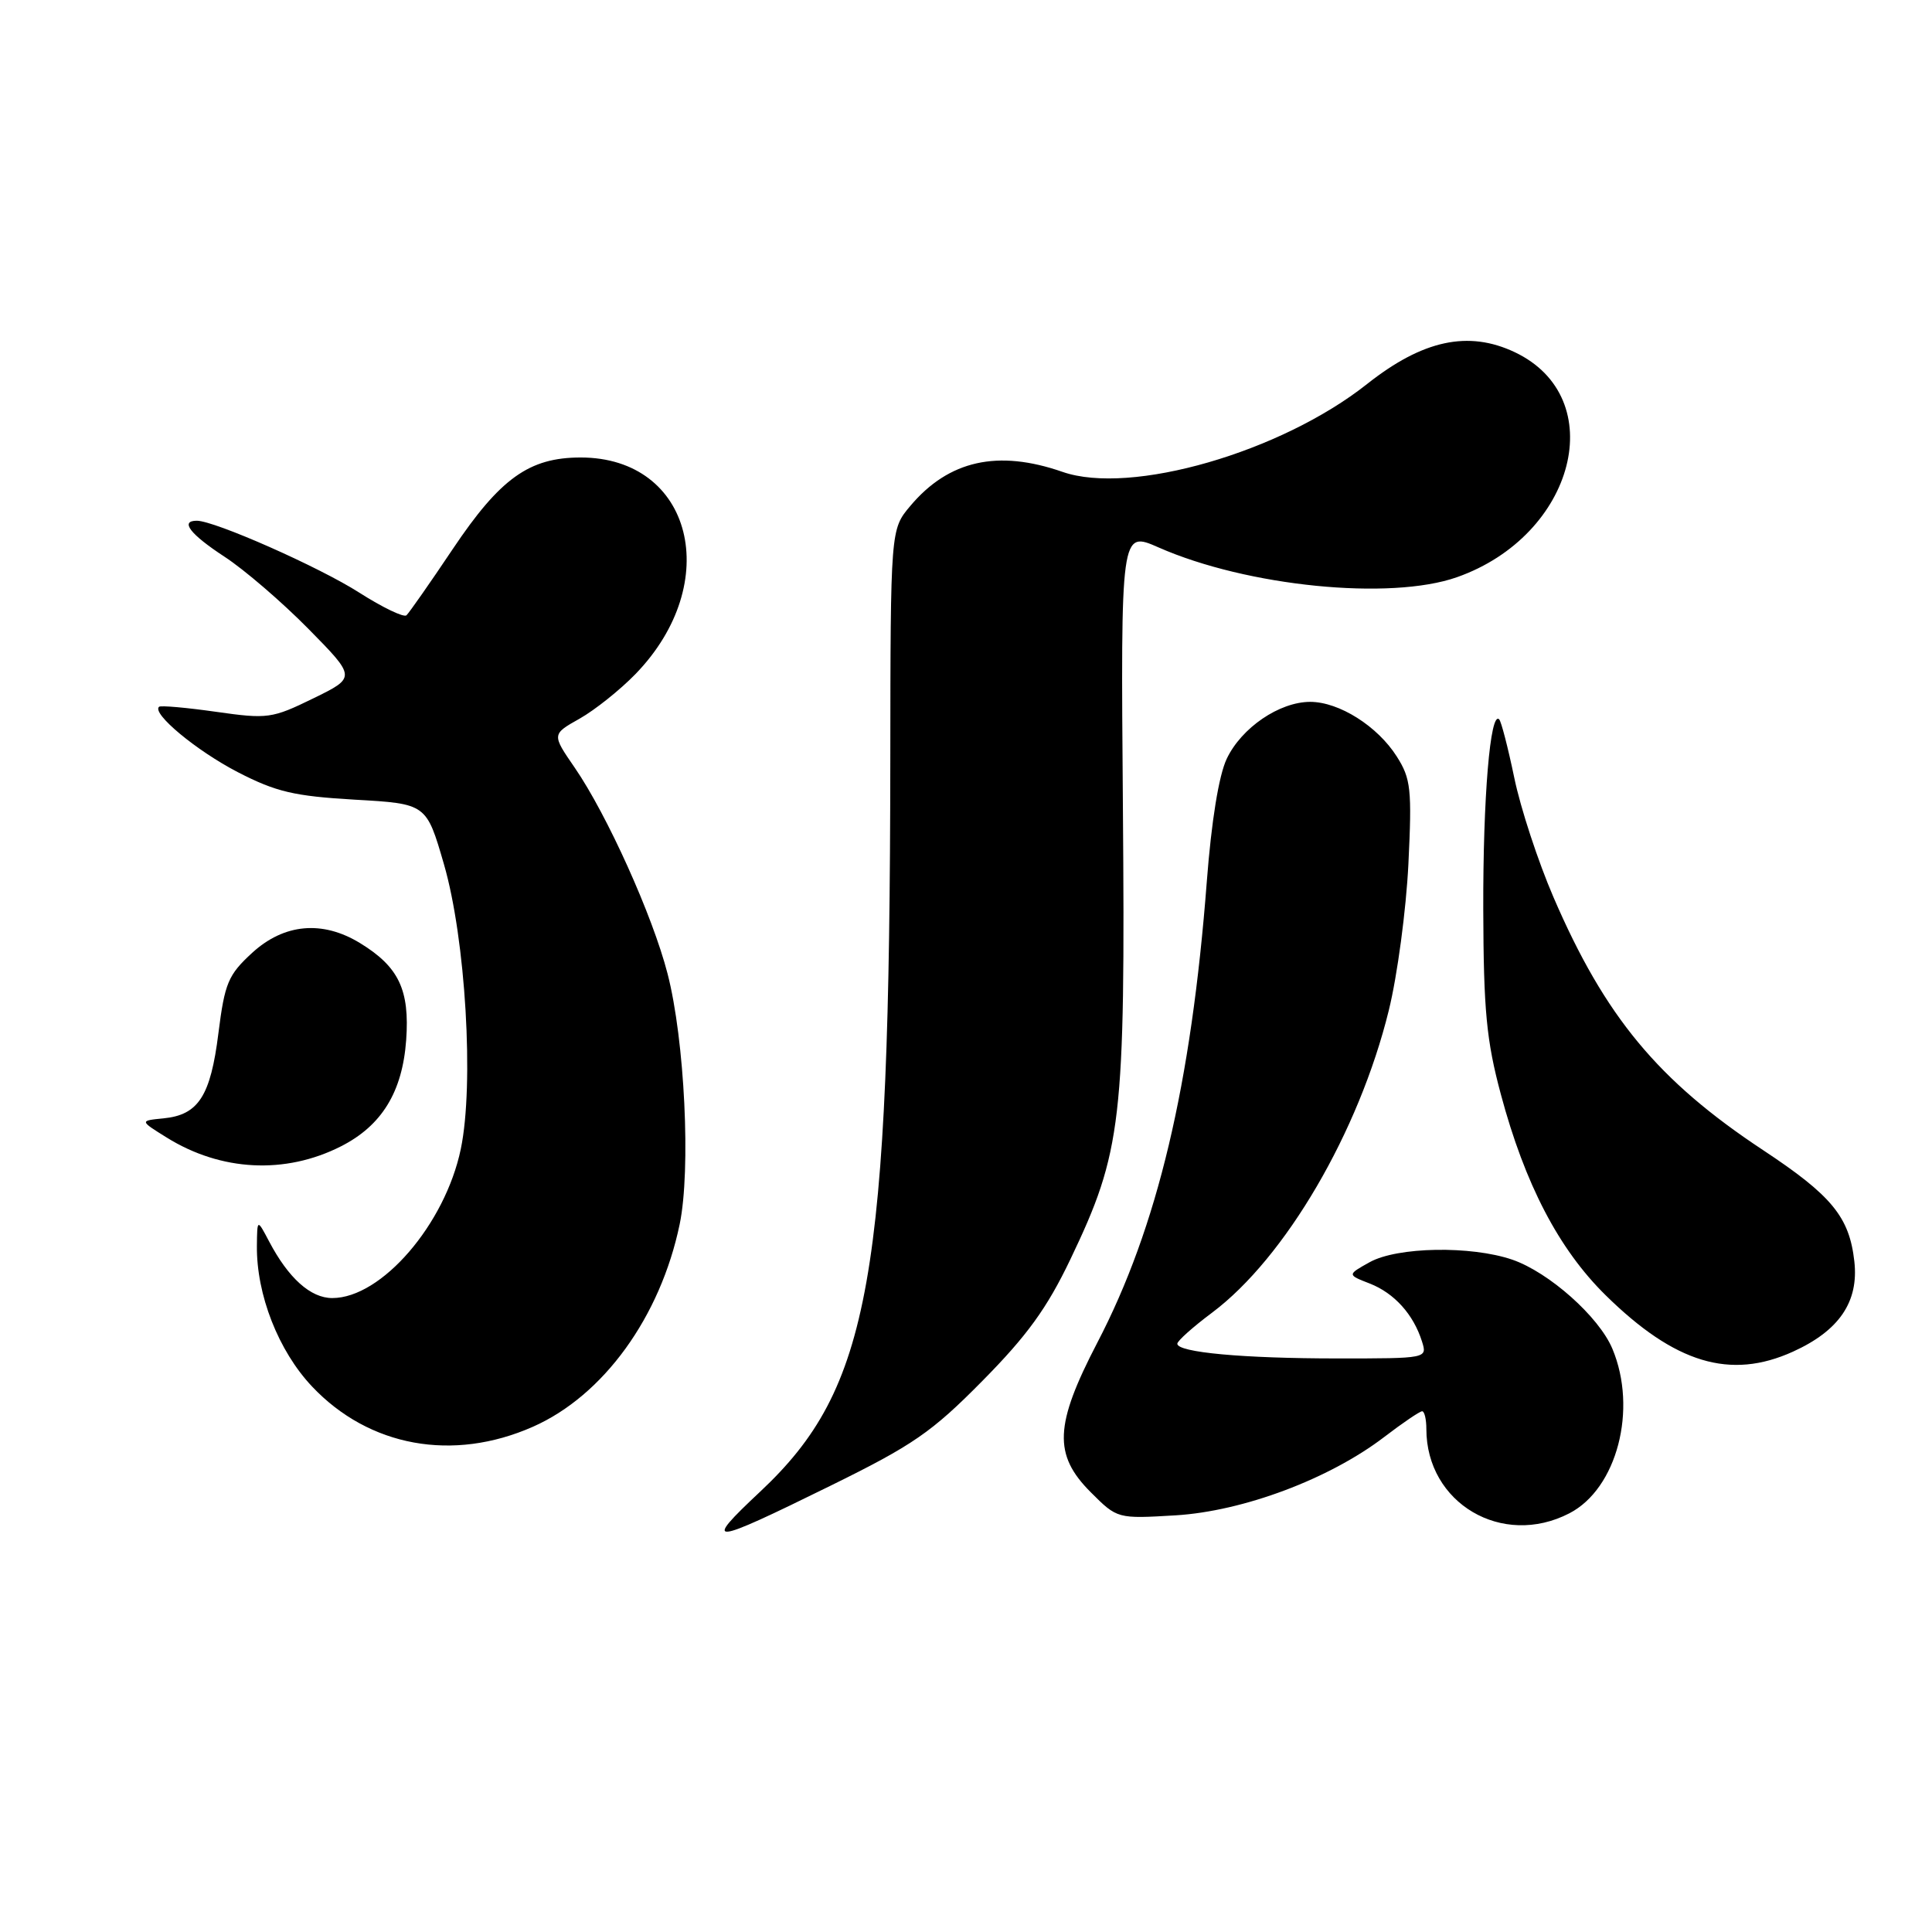 <?xml version="1.0" encoding="UTF-8" standalone="no"?>
<!DOCTYPE svg PUBLIC "-//W3C//DTD SVG 1.1//EN" "http://www.w3.org/Graphics/SVG/1.1/DTD/svg11.dtd" >
<svg xmlns="http://www.w3.org/2000/svg" xmlns:xlink="http://www.w3.org/1999/xlink" version="1.1" viewBox="0 0 256 256">
 <g >
 <path fill="currentColor"
d=" M 110.04 196.87 C 120.96 191.50 123.45 189.79 130.16 182.99 C 136.09 176.99 138.73 173.35 141.83 166.87 C 148.66 152.58 149.12 148.64 148.79 106.91 C 148.50 70.33 148.50 70.33 153.50 72.53 C 165.24 77.71 184.21 79.60 193.06 76.48 C 208.76 70.94 213.44 52.71 200.72 46.67 C 194.56 43.75 188.52 45.05 181.15 50.88 C 169.73 59.93 149.83 65.67 140.80 62.53 C 132.22 59.54 125.71 60.99 120.62 67.04 C 118.00 70.15 118.00 70.15 117.97 100.83 C 117.90 169.54 115.34 183.94 100.75 197.63 C 93.01 204.89 93.89 204.82 110.04 196.87 Z  M 207.95 200.52 C 214.26 197.26 217.01 186.74 213.65 178.72 C 211.88 174.48 205.24 168.58 200.38 166.91 C 194.90 165.04 185.17 165.21 181.50 167.24 C 178.50 168.91 178.50 168.91 181.51 170.08 C 184.75 171.35 187.29 174.16 188.42 177.75 C 189.13 180.00 189.12 180.00 177.21 180.00 C 164.71 180.00 156.00 179.20 156.00 178.05 C 156.00 177.68 158.07 175.83 160.60 173.94 C 170.30 166.68 180.07 149.98 184.02 133.89 C 185.16 129.28 186.32 120.55 186.62 114.50 C 187.10 104.57 186.95 103.18 185.08 100.24 C 182.53 96.22 177.45 93.01 173.62 93.00 C 169.53 93.00 164.50 96.43 162.55 100.54 C 161.50 102.75 160.52 108.81 159.91 116.78 C 157.85 143.73 153.37 162.63 145.39 177.93 C 139.73 188.82 139.55 192.75 144.53 197.73 C 148.05 201.25 148.05 201.25 155.78 200.79 C 164.75 200.24 176.13 195.97 183.39 190.43 C 185.86 188.54 188.13 187.00 188.44 187.00 C 188.75 187.00 189.00 188.06 189.00 189.35 C 189.00 199.19 199.06 205.12 207.95 200.52 Z  M 70.62 189.05 C 79.96 184.92 87.50 174.51 90.06 162.22 C 91.56 155.01 90.73 137.81 88.45 129.00 C 86.47 121.32 80.44 107.96 76.16 101.73 C 73.11 97.30 73.11 97.30 76.81 95.22 C 78.84 94.07 82.17 91.41 84.20 89.32 C 95.95 77.21 91.75 60.62 76.94 60.62 C 70.13 60.62 66.29 63.36 60.00 72.74 C 56.98 77.25 54.21 81.20 53.86 81.53 C 53.51 81.85 50.70 80.50 47.61 78.53 C 42.32 75.14 28.44 69.00 26.08 69.00 C 23.81 69.00 25.18 70.78 29.75 73.77 C 32.36 75.47 37.36 79.77 40.85 83.31 C 47.20 89.76 47.20 89.76 41.49 92.55 C 36.04 95.21 35.46 95.29 28.64 94.32 C 24.71 93.76 21.31 93.46 21.08 93.65 C 20.06 94.52 26.02 99.47 31.50 102.31 C 36.58 104.93 38.96 105.49 47.00 105.96 C 56.50 106.50 56.50 106.50 58.82 114.50 C 61.70 124.42 62.84 143.69 61.06 152.24 C 58.98 162.23 50.55 172.00 44.03 172.00 C 41.16 172.00 38.23 169.38 35.66 164.50 C 34.08 161.50 34.08 161.50 34.04 165.07 C 33.97 171.54 36.89 179.00 41.35 183.72 C 48.90 191.71 60.01 193.74 70.62 189.05 Z  M 237.58 179.10 C 243.71 176.32 246.31 172.49 245.71 167.14 C 245.05 161.25 242.73 158.42 233.59 152.38 C 219.71 143.20 212.67 134.71 205.85 118.90 C 203.81 114.18 201.47 107.05 200.65 103.06 C 199.82 99.07 198.92 95.59 198.65 95.32 C 197.47 94.13 196.50 105.67 196.54 120.50 C 196.58 133.91 196.96 137.88 198.87 145.00 C 202.06 156.91 206.55 165.52 212.75 171.62 C 221.94 180.66 229.28 182.87 237.58 179.10 Z  M 45.17 151.90 C 50.58 149.16 53.32 144.70 53.82 137.82 C 54.30 131.16 52.84 128.10 47.70 124.96 C 42.72 121.92 37.65 122.38 33.42 126.25 C 30.23 129.18 29.78 130.25 28.94 136.91 C 27.90 145.25 26.29 147.74 21.65 148.19 C 18.50 148.50 18.50 148.50 22.09 150.73 C 29.29 155.21 37.79 155.64 45.17 151.90 Z "/>
</g>
</svg>
